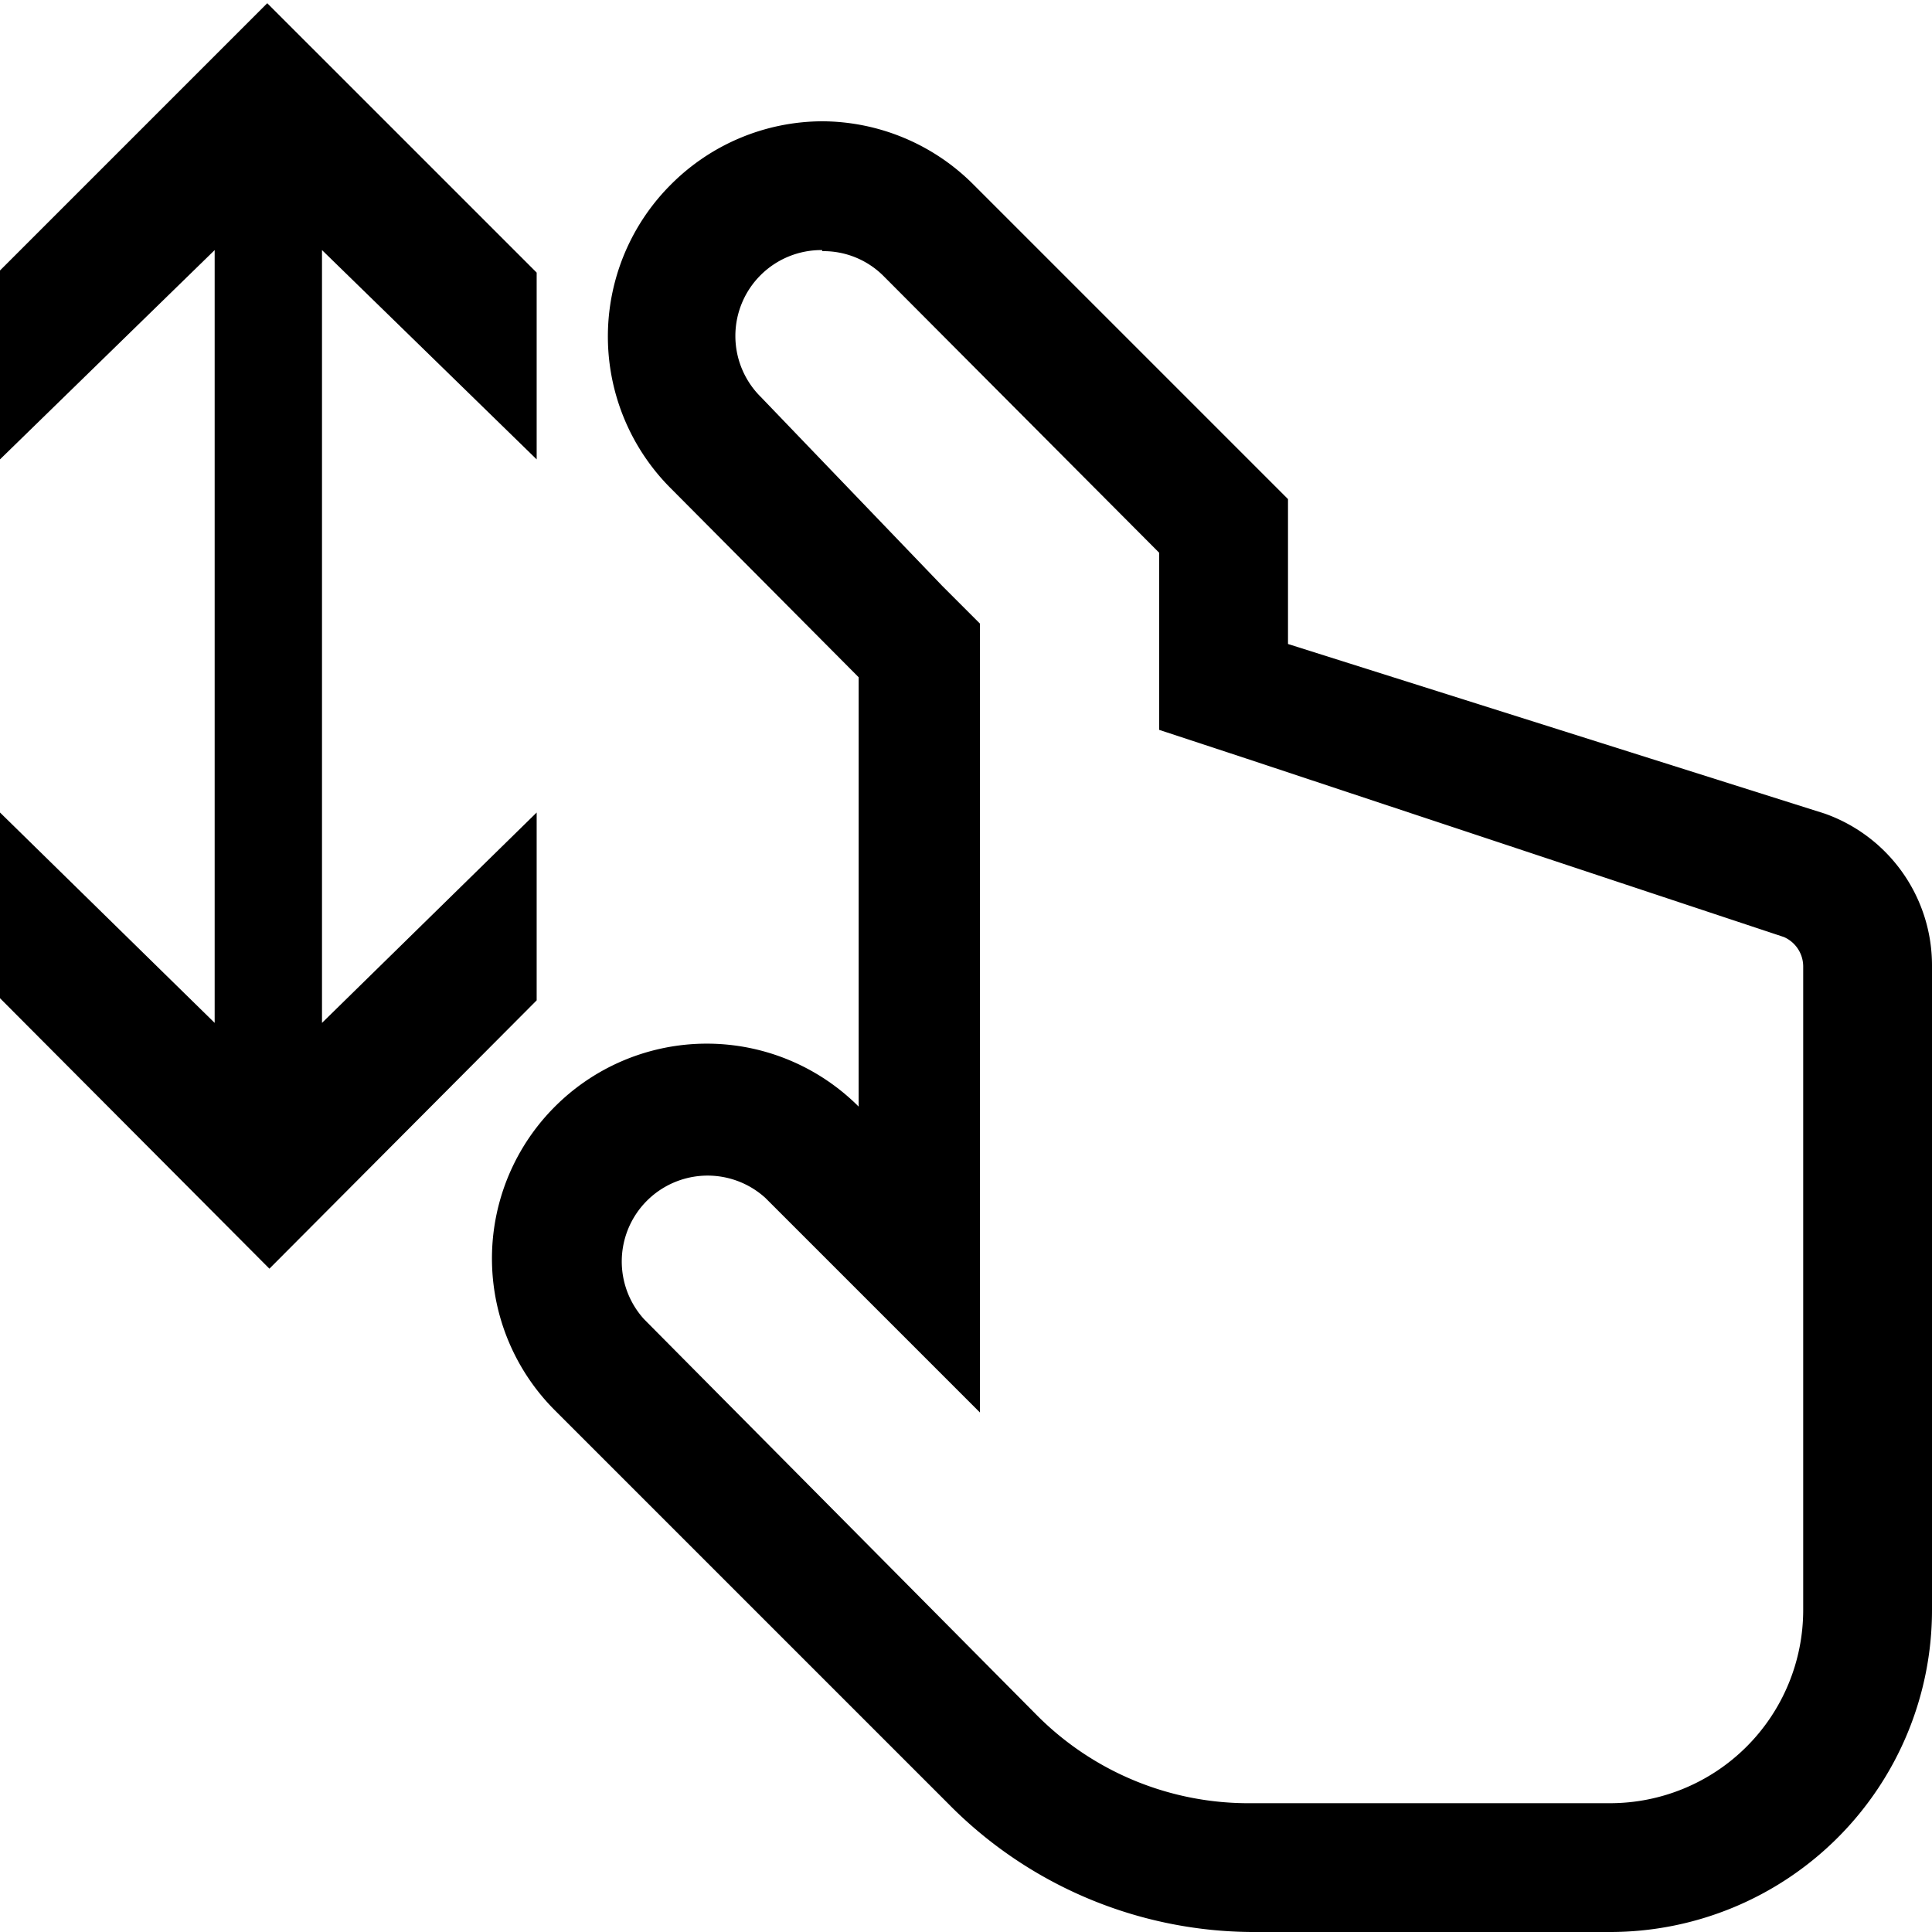 <svg id="add_circle_active-layer" data-name="add circle active-layer" xmlns="http://www.w3.org/2000/svg" viewBox="0 0 18 18"><defs><style>.cls-1{fill:none;}</style></defs><title>Touch expand</title><path d="M7.66,2.34a.79.79,0,0,1,.57.23L10.8,5.15V6.8l.82.27,5,1.66A.3.3,0,0,1,16.8,9v6a1.8,1.8,0,0,1-1.8,1.8H11.66a2.78,2.78,0,0,1-2-.82L6,12.29a.8.8,0,0,1,1.13-1.13l2,2V5.81l-.35-.35L7.09,3.7a.8.8,0,0,1,.57-1.37m0-1.2a2,2,0,0,0-1.41.59h0a2,2,0,0,0,0,2.83h0L8,6.31v4a2,2,0,0,0-2.83,0h0a2,2,0,0,0,0,2.83h0L8.83,16.8A4,4,0,0,0,11.66,18H15a3,3,0,0,0,3-3V9a1.5,1.5,0,0,0-1-1.42L12,6V4.65L9.07,1.72A2,2,0,0,0,7.66,1.13Z" transform="translate(0 0)"/><polygon points="5 7.57 3 9.53 3 6.88 3 4.97 3 2.33 5 4.28 5 2.54 2.49 0.03 0 2.52 0 4.28 2 2.33 2 4.97 2 6.88 2 9.53 0 7.57 0 9.3 2.51 11.82 5 9.32 5 7.57"/><rect class="cls-1" width="18" height="18"/></svg>